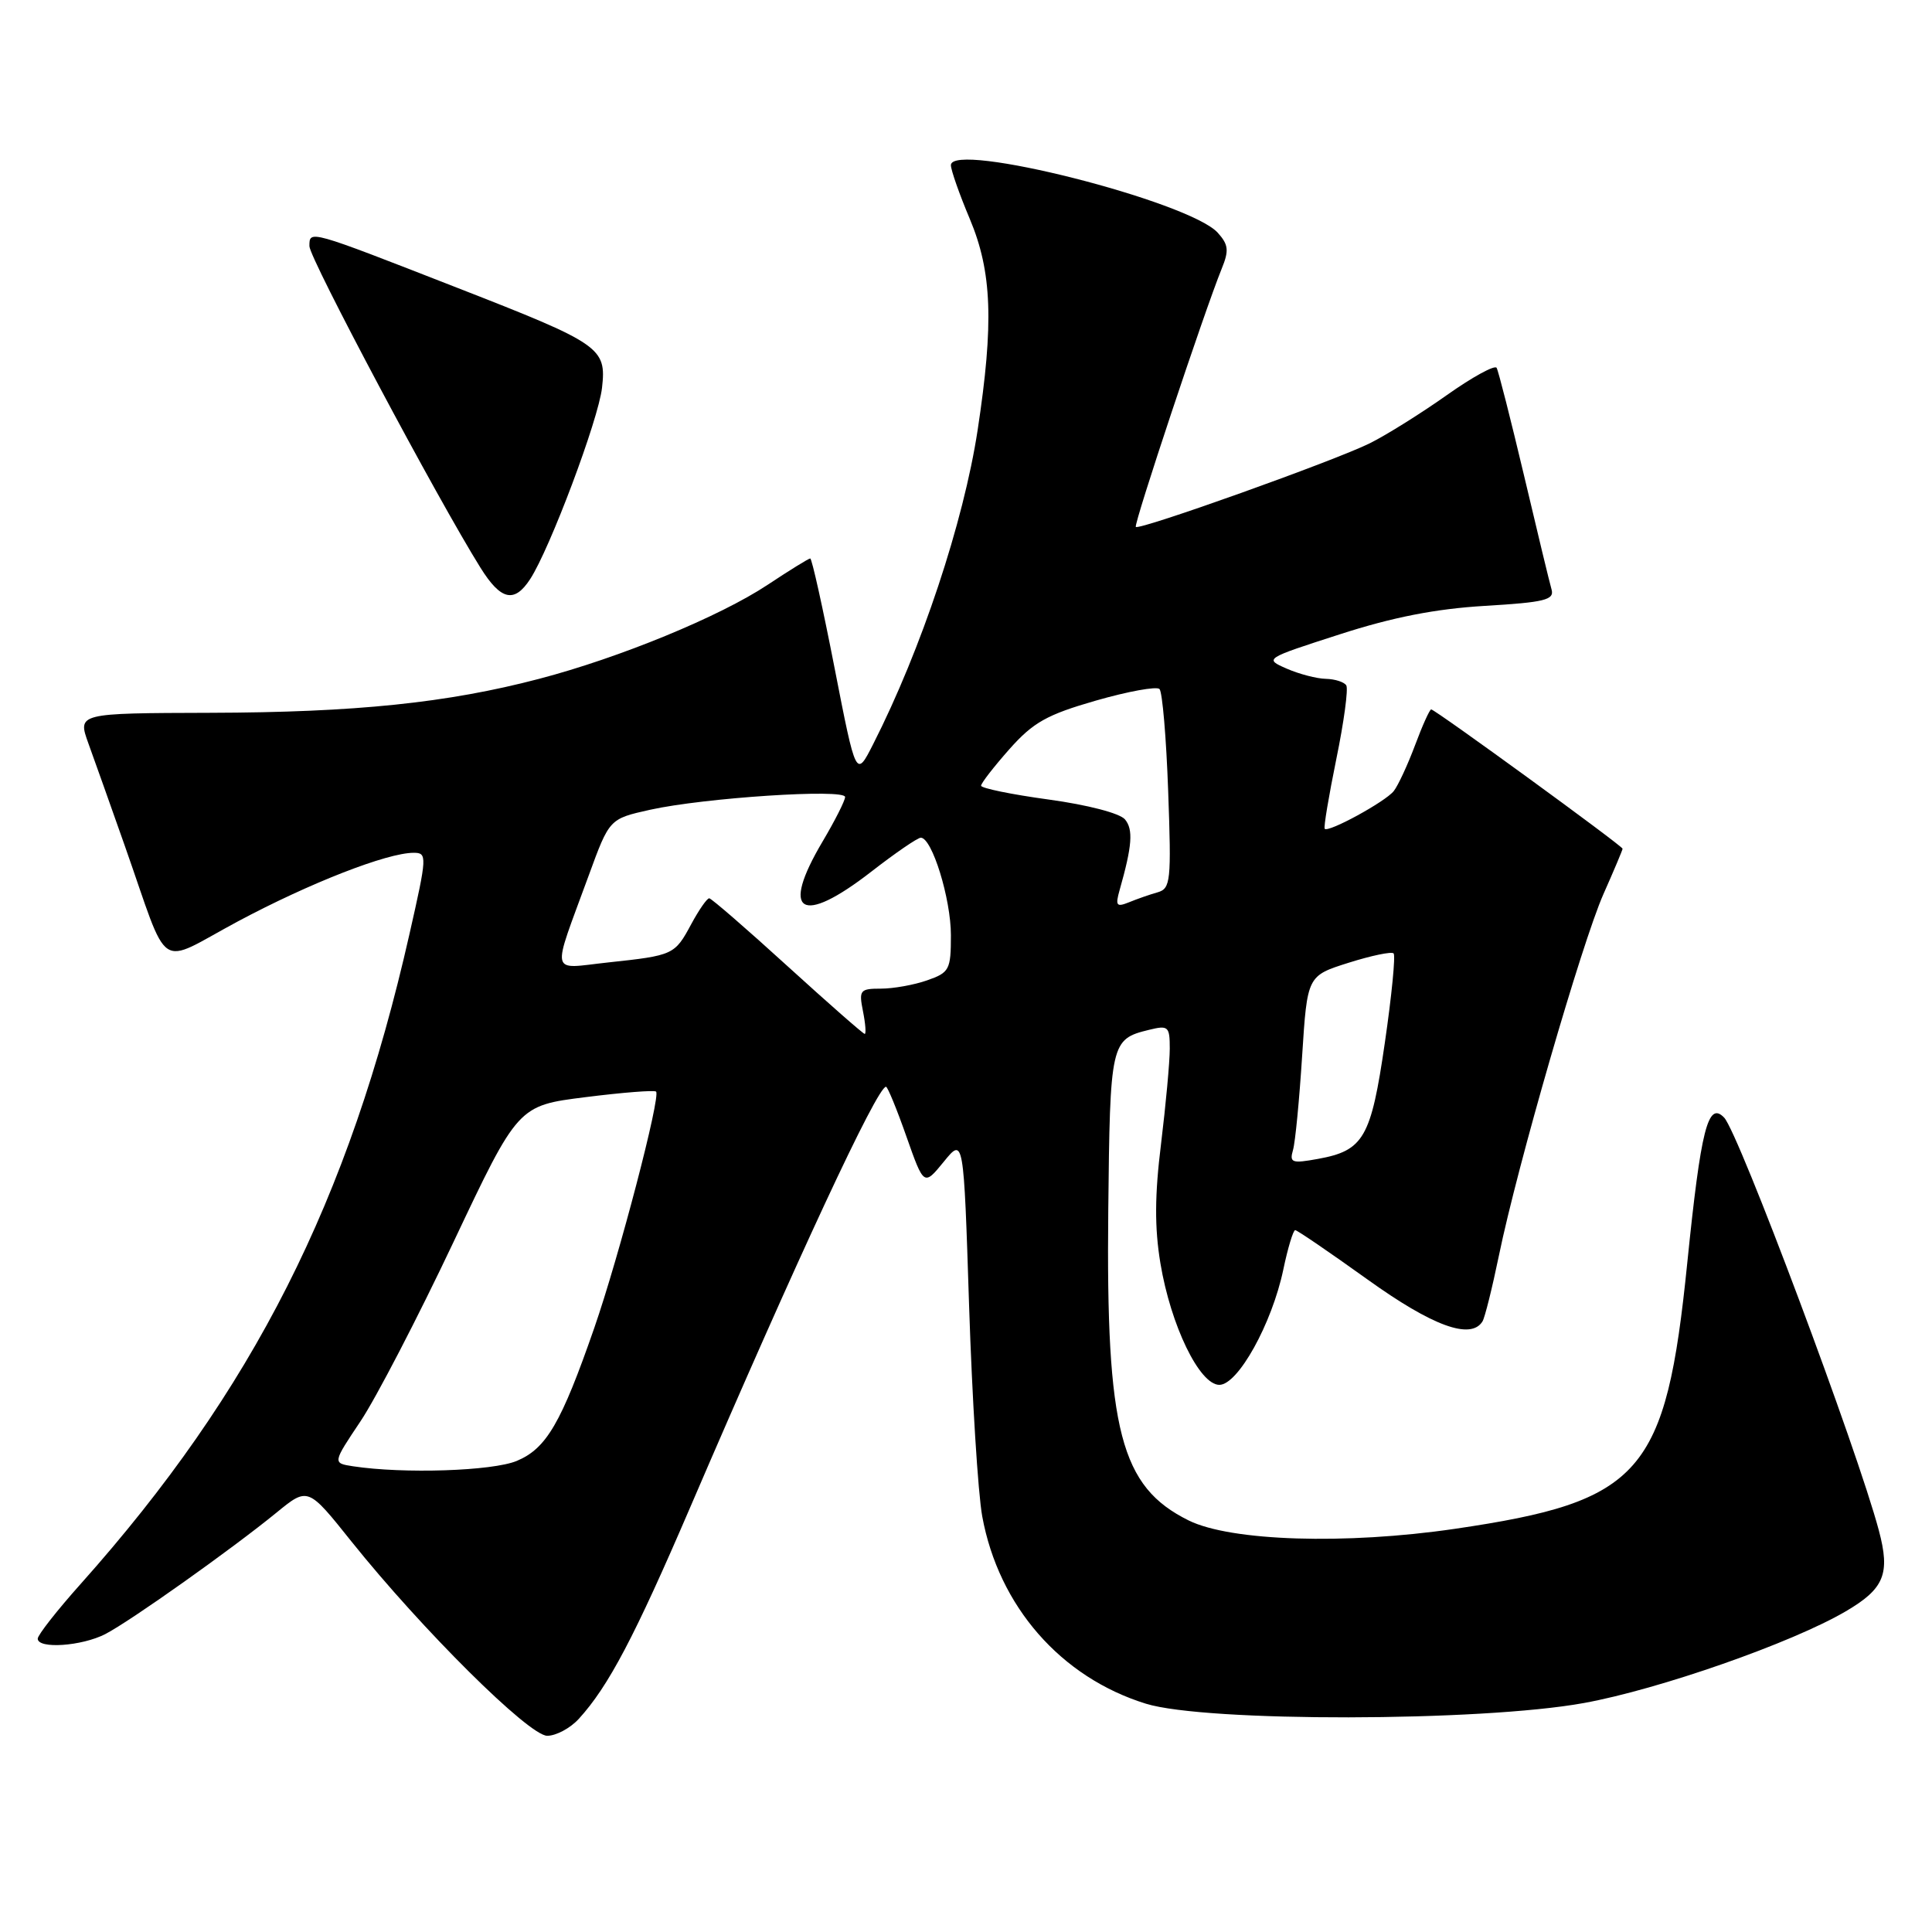 <?xml version="1.0" encoding="UTF-8" standalone="no"?>
<!DOCTYPE svg PUBLIC "-//W3C//DTD SVG 1.1//EN" "http://www.w3.org/Graphics/SVG/1.1/DTD/svg11.dtd" >
<svg xmlns="http://www.w3.org/2000/svg" xmlns:xlink="http://www.w3.org/1999/xlink" version="1.1" viewBox="0 0 256 256">
 <g >
 <path fill="currentColor"
d=" M 76.70 227.75 C 80.62 223.45 84.08 216.89 91.45 199.74 C 105.60 166.82 116.23 144.00 117.40 144.00 C 117.61 144.00 118.83 146.96 120.10 150.58 C 122.42 157.16 122.42 157.16 125.06 153.93 C 127.69 150.70 127.69 150.70 128.41 173.02 C 128.81 185.30 129.59 197.85 130.15 200.92 C 132.33 212.84 140.56 222.26 151.84 225.75 C 159.76 228.20 196.17 228.15 209.87 225.66 C 219.84 223.85 237.45 217.69 244.57 213.51 C 249.68 210.52 250.49 208.54 248.96 202.80 C 246.10 192.03 230.39 150.11 228.46 148.09 C 226.32 145.86 225.38 149.56 223.57 167.36 C 220.73 195.33 217.57 198.94 192.76 202.58 C 178.29 204.70 163.09 204.22 157.51 201.47 C 148.47 197.00 146.55 189.61 146.85 160.50 C 147.08 138.10 147.17 137.70 152.25 136.46 C 154.81 135.83 155.00 136.00 155.00 138.95 C 155.00 140.69 154.48 146.35 153.85 151.52 C 153.00 158.35 152.98 162.68 153.76 167.39 C 155.13 175.63 158.94 183.50 161.57 183.50 C 164.04 183.50 168.53 175.41 170.04 168.25 C 170.64 165.36 171.36 163.00 171.62 163.00 C 171.88 163.00 176.17 165.93 181.15 169.50 C 189.82 175.73 194.90 177.58 196.44 175.09 C 196.75 174.59 197.73 170.65 198.62 166.34 C 201.05 154.51 209.59 124.98 212.46 118.48 C 213.86 115.33 215.00 112.62 215.00 112.46 C 215.00 112.09 190.15 94.00 189.64 94.00 C 189.44 94.00 188.47 96.14 187.50 98.75 C 186.52 101.36 185.25 104.10 184.68 104.82 C 183.57 106.23 176.00 110.36 175.53 109.82 C 175.37 109.64 176.07 105.48 177.07 100.57 C 178.08 95.67 178.67 91.28 178.39 90.82 C 178.11 90.37 176.90 89.98 175.69 89.95 C 174.49 89.93 172.15 89.32 170.50 88.60 C 167.51 87.29 167.54 87.27 177.50 84.06 C 184.54 81.78 190.24 80.67 196.77 80.28 C 204.68 79.81 205.98 79.49 205.59 78.11 C 205.33 77.23 203.69 70.42 201.94 63.00 C 200.18 55.58 198.55 49.16 198.31 48.74 C 198.07 48.33 195.09 49.96 191.69 52.37 C 188.28 54.78 183.70 57.65 181.50 58.74 C 176.85 61.05 150.96 70.30 150.50 69.82 C 150.19 69.50 159.61 41.19 161.88 35.61 C 162.87 33.19 162.78 32.42 161.36 30.84 C 157.58 26.67 126.00 18.68 126.00 21.89 C 126.00 22.53 127.12 25.73 128.50 29.00 C 131.45 36.01 131.70 42.81 129.54 57.00 C 127.67 69.23 122.08 86.05 115.69 98.62 C 113.43 103.07 113.43 103.07 110.59 88.54 C 109.03 80.54 107.58 74.00 107.36 74.00 C 107.15 74.00 104.61 75.57 101.73 77.48 C 95.39 81.69 82.10 87.16 71.43 89.95 C 59.29 93.14 47.08 94.40 27.88 94.45 C 10.27 94.50 10.27 94.50 11.71 98.50 C 12.51 100.70 14.67 106.78 16.51 112.00 C 22.59 129.26 20.60 127.93 31.52 122.09 C 41.05 117.00 51.30 113.00 54.81 113.00 C 56.62 113.00 56.60 113.43 54.26 123.75 C 46.27 159.09 33.53 184.28 10.69 209.88 C 7.56 213.38 5.00 216.65 5.00 217.13 C 5.00 218.53 10.84 218.13 13.96 216.52 C 17.30 214.79 30.66 205.31 36.65 200.42 C 40.80 197.03 40.80 197.03 46.58 204.27 C 55.92 215.93 70.09 230.00 72.51 230.00 C 73.69 230.00 75.57 228.99 76.70 227.75 Z  M 70.24 76.75 C 72.86 72.74 79.29 55.62 79.77 51.39 C 80.37 46.07 79.65 45.57 60.50 38.10 C 40.83 30.42 41.00 30.46 41.00 32.62 C 41.00 34.22 58.00 66.17 63.68 75.25 C 66.37 79.55 68.15 79.95 70.24 76.75 Z  M 46.78 194.29 C 44.06 193.87 44.06 193.87 47.78 188.31 C 49.83 185.24 55.36 174.58 60.07 164.62 C 68.64 146.50 68.64 146.50 77.57 145.38 C 82.48 144.76 86.69 144.43 86.93 144.64 C 87.59 145.23 82.03 166.50 78.73 176.00 C 74.36 188.57 72.40 191.94 68.47 193.58 C 65.26 194.92 53.48 195.31 46.78 194.29 Z  M 171.33 152.38 C 171.63 151.35 172.17 145.73 172.54 139.90 C 173.22 129.30 173.22 129.30 178.70 127.57 C 181.71 126.62 184.39 126.06 184.66 126.33 C 184.93 126.59 184.41 131.92 183.50 138.16 C 181.67 150.78 180.70 152.46 174.64 153.56 C 171.18 154.19 170.84 154.07 171.33 152.38 Z  M 104.36 128.03 C 98.94 123.09 94.26 119.04 93.98 119.03 C 93.69 119.01 92.62 120.55 91.60 122.44 C 89.40 126.53 89.25 126.60 80.57 127.53 C 72.75 128.37 73.03 129.62 78.01 116.00 C 80.75 108.50 80.75 108.50 86.13 107.30 C 93.28 105.71 112.00 104.48 111.98 105.61 C 111.97 106.10 110.63 108.75 109.00 111.50 C 103.35 121.03 106.12 122.74 115.45 115.50 C 118.63 113.03 121.59 111.00 122.01 111.00 C 123.50 111.00 126.00 119.09 126.00 123.92 C 126.00 128.50 125.80 128.87 122.85 129.90 C 121.12 130.51 118.36 131.00 116.73 131.00 C 113.95 131.00 113.79 131.20 114.35 134.00 C 114.68 135.65 114.78 137.00 114.58 137.00 C 114.38 137.00 109.78 132.96 104.36 128.03 Z  M 148.36 117.92 C 150.02 112.08 150.18 109.92 149.07 108.58 C 148.39 107.76 144.12 106.65 138.94 105.94 C 134.02 105.27 130.00 104.44 130.00 104.11 C 130.00 103.77 131.69 101.60 133.75 99.27 C 136.91 95.71 138.72 94.70 145.22 92.83 C 149.47 91.61 153.26 90.92 153.64 91.30 C 154.02 91.68 154.54 97.78 154.79 104.85 C 155.22 116.78 155.12 117.74 153.38 118.24 C 152.34 118.53 150.64 119.13 149.59 119.56 C 147.93 120.23 147.77 120.01 148.36 117.92 Z "/>
</g>
</svg>